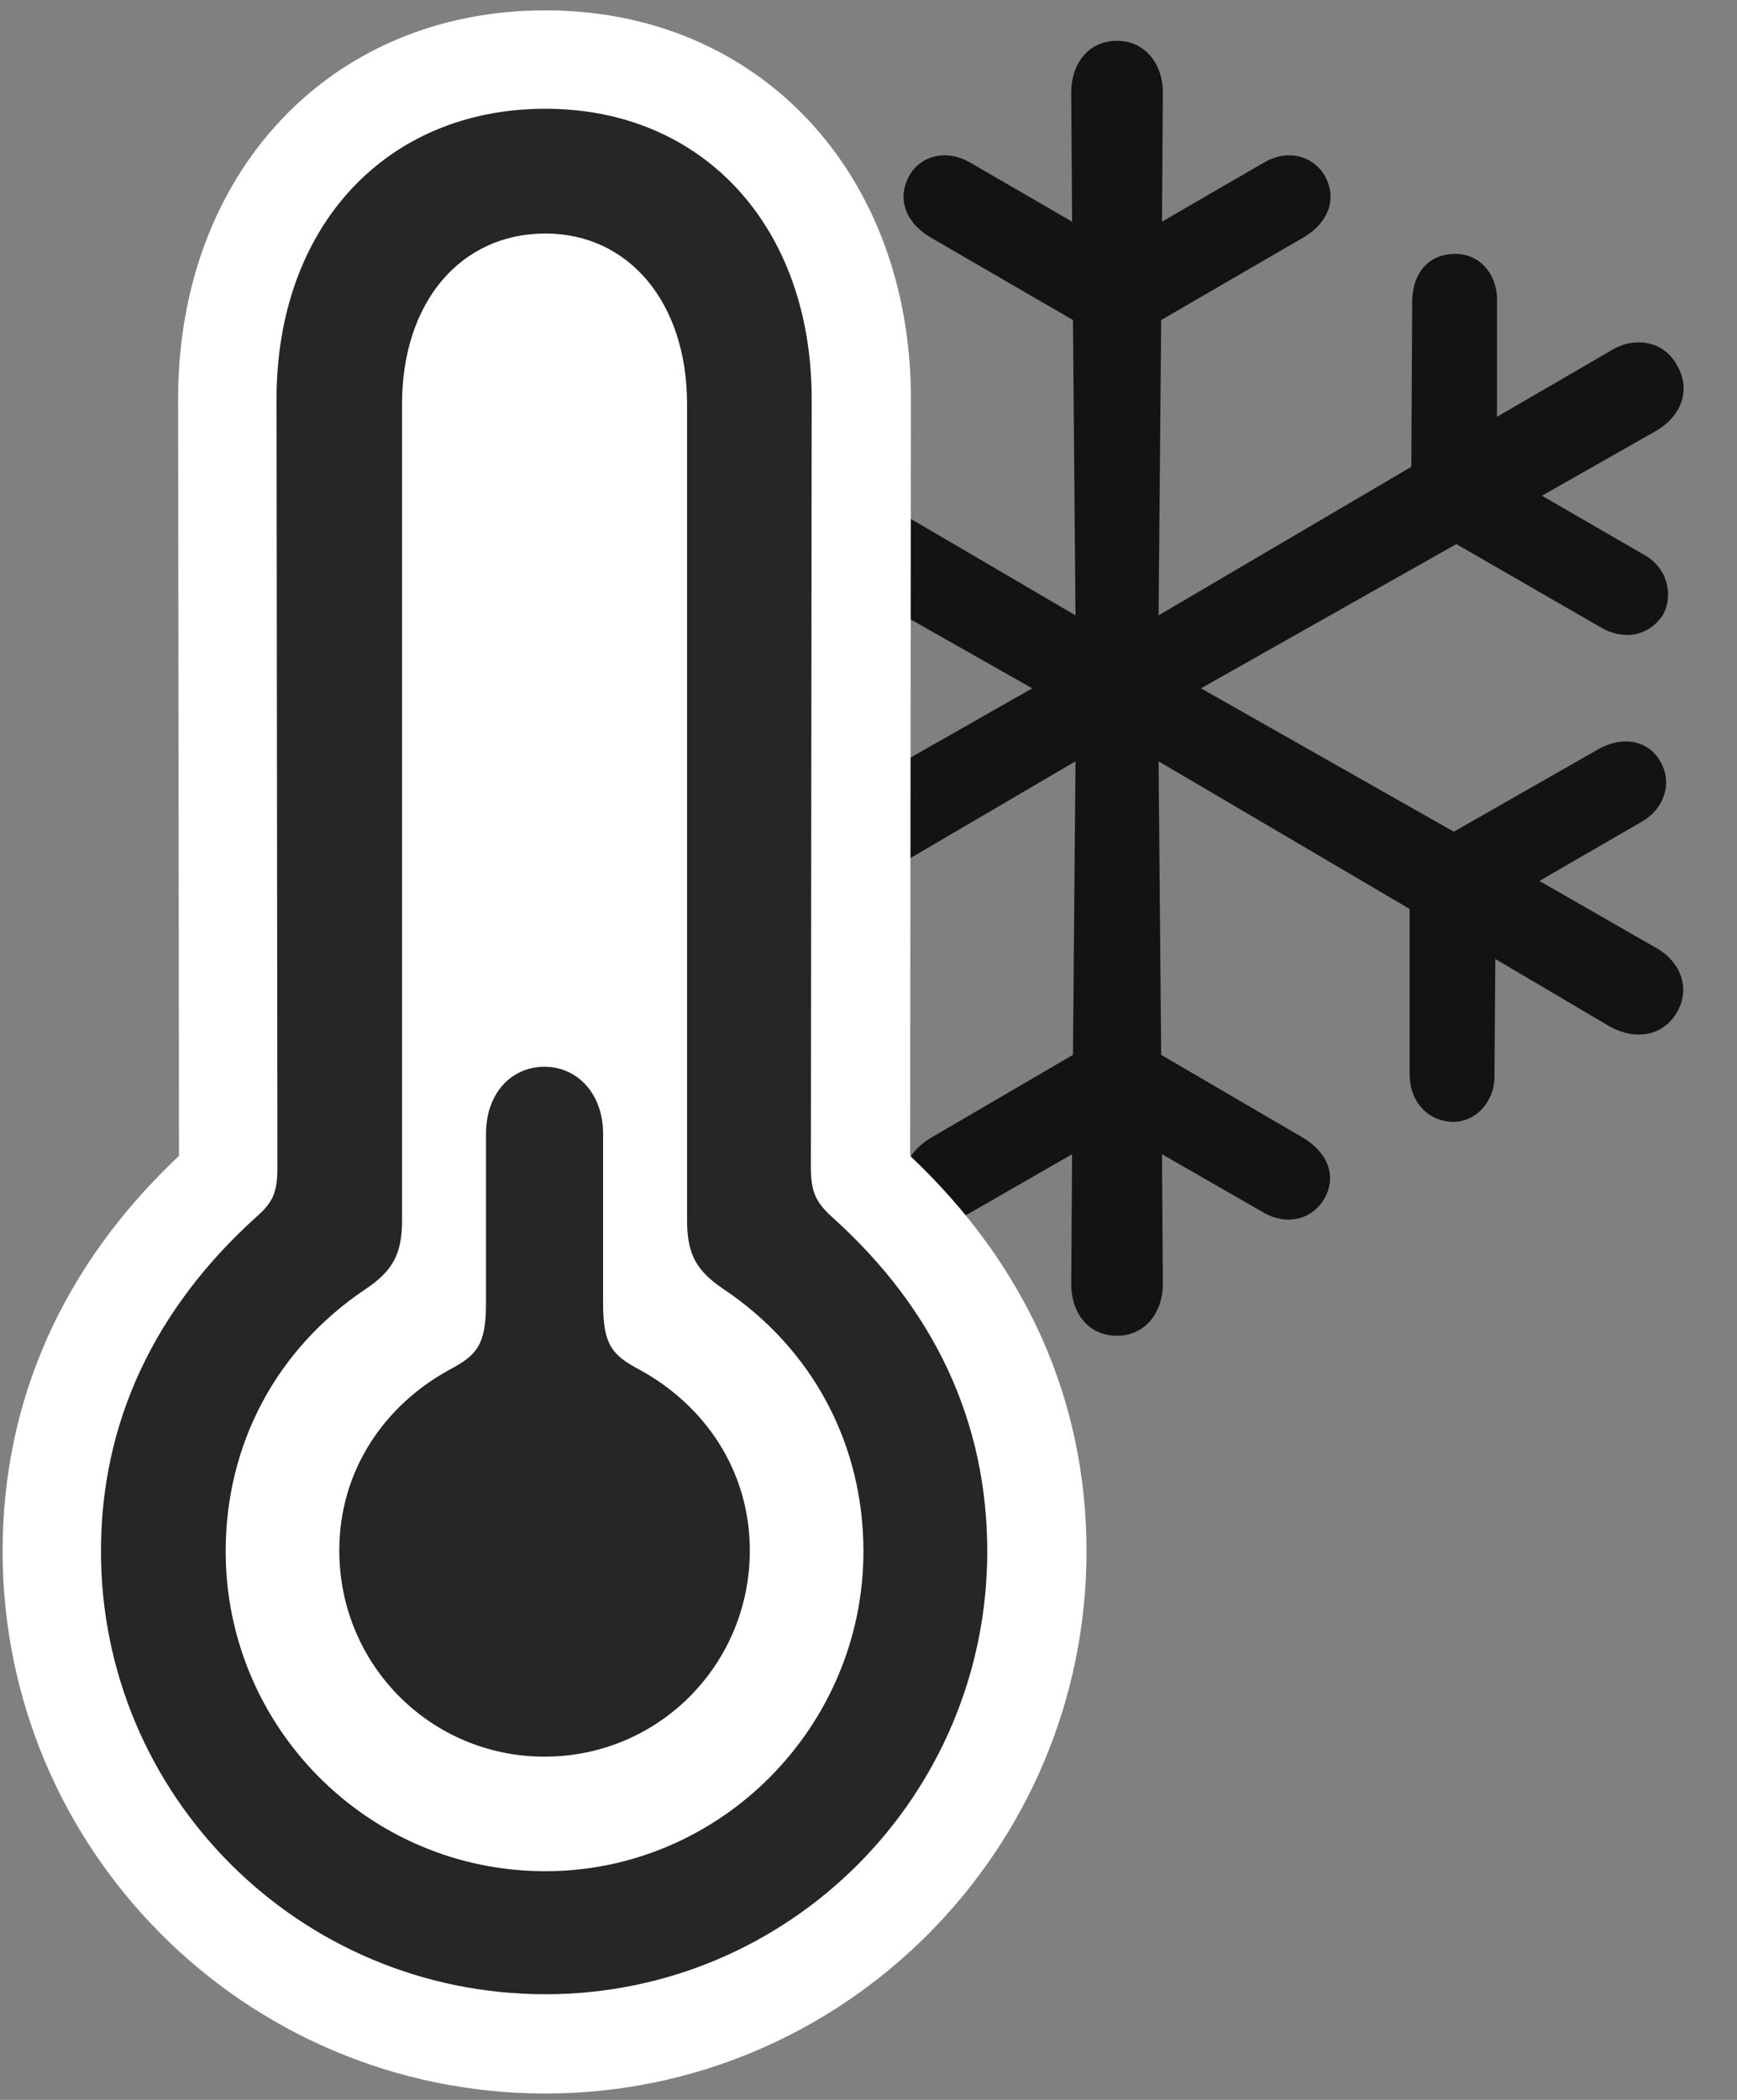 <svg width="24" height="29" viewBox="0 0 24 29" fill="none" xmlns="http://www.w3.org/2000/svg">
<rect x="0" y="0" width="24" height="29" fill="#808080" stroke="none"/>
<g clip-path="url(#clip0_2207_4798)">
<path d="M22.864 13.08L21.27 12.166L22.688 11.346C22.993 11.17 23.11 10.818 22.946 10.525C22.77 10.209 22.407 10.162 22.079 10.35L20.087 11.486L16.594 9.506L20.122 7.514L22.114 8.662C22.43 8.85 22.782 8.791 22.981 8.486C23.133 8.182 23.016 7.83 22.723 7.666L21.305 6.846L22.875 5.955C23.239 5.744 23.368 5.381 23.169 5.041C22.993 4.713 22.594 4.643 22.278 4.83L20.684 5.756V4.139C20.684 3.775 20.438 3.506 20.11 3.506C19.735 3.506 19.512 3.775 19.512 4.174L19.5 6.447L16.008 8.498L16.044 4.42L18.024 3.271C18.352 3.072 18.481 2.744 18.305 2.428C18.13 2.135 17.778 2.064 17.473 2.24L16.055 3.061L16.067 1.279C16.067 0.881 15.821 0.564 15.434 0.564C15.036 0.564 14.801 0.881 14.801 1.279L14.813 3.061L13.395 2.24C13.09 2.064 12.727 2.135 12.563 2.428C12.387 2.744 12.516 3.072 12.844 3.271L14.825 4.42L14.86 8.498L11.356 6.447L11.344 4.174C11.344 3.775 11.133 3.506 10.758 3.506C10.43 3.506 10.184 3.775 10.184 4.139V5.756L8.59 4.83C8.274 4.643 7.876 4.713 7.7 5.041C7.501 5.381 7.629 5.744 7.993 5.955L9.563 6.846L8.145 7.666C7.852 7.83 7.723 8.182 7.887 8.486C8.086 8.791 8.438 8.85 8.754 8.662L10.747 7.514L14.262 9.506L10.782 11.486L8.79 10.35C8.461 10.162 8.098 10.209 7.922 10.525C7.758 10.818 7.876 11.17 8.18 11.346L9.598 12.166L8.004 13.08C7.653 13.268 7.501 13.643 7.7 13.982C7.887 14.322 8.286 14.369 8.637 14.17L10.208 13.244L10.219 14.873C10.219 15.201 10.465 15.494 10.793 15.494C11.157 15.482 11.38 15.201 11.38 14.838V12.553L14.86 10.514L14.825 14.568L12.856 15.717C12.528 15.916 12.387 16.244 12.575 16.561C12.739 16.854 13.102 16.924 13.407 16.748L14.813 15.94L14.801 17.732C14.801 18.131 15.036 18.447 15.434 18.447C15.821 18.447 16.067 18.131 16.067 17.732L16.055 15.94L17.462 16.748C17.766 16.924 18.118 16.854 18.294 16.561C18.481 16.244 18.34 15.916 18.012 15.717L16.044 14.568L16.008 10.514L19.477 12.553V14.838C19.477 15.201 19.712 15.482 20.075 15.494C20.403 15.494 20.649 15.201 20.649 14.873L20.661 13.244L22.231 14.17C22.583 14.369 22.969 14.322 23.169 13.982C23.368 13.643 23.215 13.268 22.864 13.08Z" fill="black" fill-opacity="0.85"/>
<path d="M7.536 28.912C11.661 28.912 15.012 25.549 15.012 21.424C15.012 19.326 14.168 17.463 12.575 15.963L12.586 5.51C12.586 2.393 10.489 0.143 7.536 0.143C4.559 0.143 2.461 2.393 2.461 5.51L2.473 15.963C0.879 17.463 0.036 19.326 0.036 21.424C0.036 25.549 3.387 28.912 7.536 28.912Z" fill="white"/>
<path d="M7.536 27.541C10.911 27.541 13.641 24.799 13.641 21.424C13.641 19.643 12.915 18.084 11.508 16.818C11.262 16.596 11.204 16.455 11.204 16.104L11.215 5.51C11.215 3.131 9.715 1.502 7.536 1.502C5.333 1.502 3.821 3.131 3.821 5.51L3.833 16.104C3.833 16.455 3.786 16.596 3.528 16.818C2.133 18.084 1.395 19.643 1.395 21.424C1.395 24.799 4.137 27.541 7.536 27.541ZM7.536 25.842C5.086 25.842 3.118 23.85 3.118 21.424C3.118 19.959 3.809 18.635 5.051 17.803C5.415 17.557 5.555 17.334 5.555 16.854V5.58C5.555 4.174 6.364 3.225 7.536 3.225C8.684 3.225 9.493 4.174 9.493 5.58V16.854C9.493 17.334 9.633 17.557 9.997 17.803C11.239 18.635 11.93 19.959 11.93 21.424C11.93 23.85 9.95 25.842 7.536 25.842Z" fill="black" fill-opacity="0.85"/>
<path d="M7.524 24.26C9.094 24.26 10.36 22.994 10.36 21.412C10.36 20.311 9.739 19.408 8.836 18.916C8.461 18.717 8.333 18.576 8.333 18.002V15.658C8.333 15.096 7.969 14.732 7.524 14.732C7.067 14.732 6.715 15.096 6.715 15.658V18.002C6.715 18.576 6.586 18.717 6.211 18.916C5.309 19.408 4.688 20.311 4.688 21.412C4.688 22.994 5.954 24.26 7.524 24.26Z" fill="black" fill-opacity="0.85"/>
</g>
<defs>
<clipPath id="clip0_2207_4798">
<rect width="23.226" height="28.793" fill="white" transform="translate(0.036 0.143)"/>
</clipPath>
</defs>
</svg>
